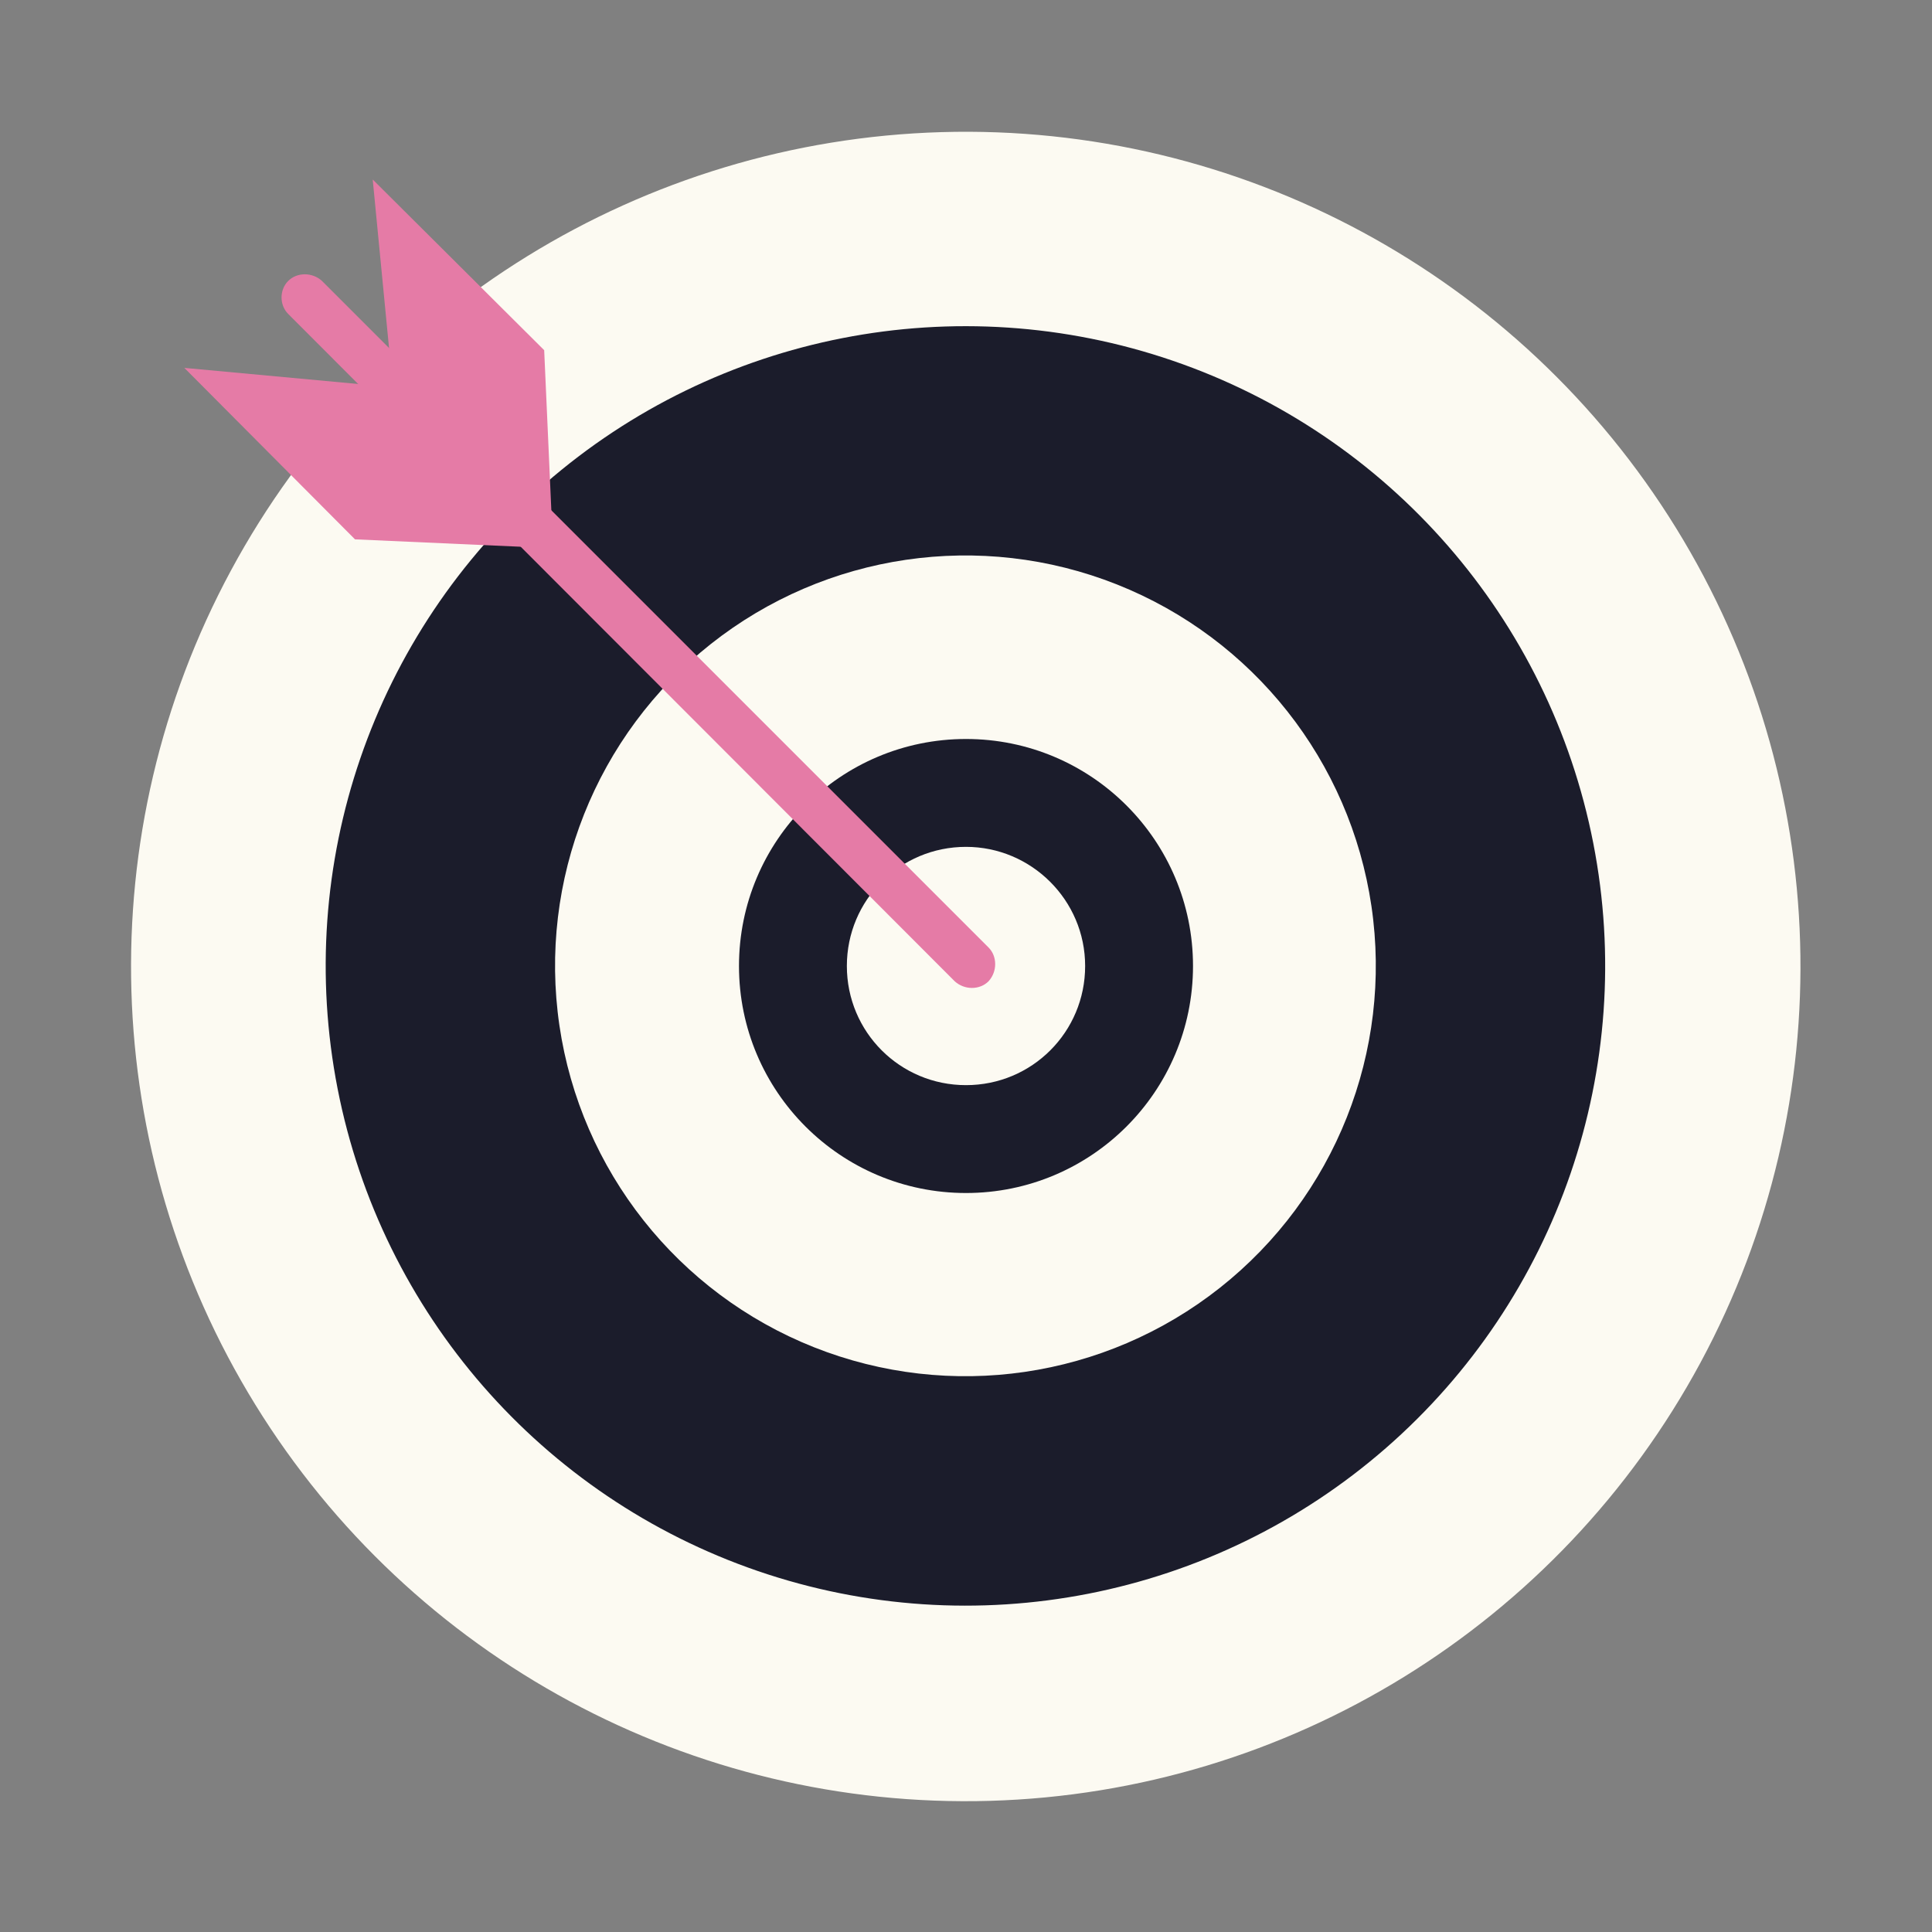 <?xml version="1.0" encoding="utf-8"?>
<!-- Generator: Adobe Illustrator 26.3.1, SVG Export Plug-In . SVG Version: 6.00 Build 0)  -->
<svg version="1.1" id="Layer_1" xmlns="http://www.w3.org/2000/svg" xmlns:xlink="http://www.w3.org/1999/xlink" x="0px" y="0px"
	 viewBox="0 0 24 24" style="enable-background:new 0 0 24 24;" xml:space="preserve">
<rect x="0" y="0" width="24" height="24" fill="#808080" stroke="none"/>
<style type="text/css">
	.st0{fill-rule:evenodd;clip-rule:evenodd;fill:#FCFAF2;}
	.st1{fill-rule:evenodd;clip-rule:evenodd;fill:#1B1C2B;}
	.st2{fill-rule:evenodd;clip-rule:evenodd;fill:#E57BA6;}
	.st3{fill:#F2AF81;}
	.st4{fill:#1B1C2B;}
	.st5{fill:#FF5500;}
	.st6{clip-path:url(#SVGID_00000039126716654096811180000006049522047900605583_);}
	.st7{fill:#2E36CB;}
	.st8{fill:#FFFFFF;}
</style>
<g>
	<ellipse transform="matrix(0.851 -0.525 0.525 0.851 -4.515 8.094)" class="st0" cx="12" cy="12" rx="10.37" ry="10.37"/>
	<ellipse transform="matrix(0.981 -0.192 0.192 0.981 -2.083 2.531)" class="st1" cx="12" cy="12" rx="7.95" ry="7.95"/>
	<ellipse transform="matrix(0.989 -0.145 0.145 0.989 -1.615 1.87)" class="st0" cx="12" cy="12" rx="5.1" ry="5.1"/>
	<circle class="st1" cx="12" cy="12" r="2.82"/>
	<path class="st0" d="M10.52,12c0-0.82,0.66-1.48,1.48-1.48c0.81,0,1.48,0.66,1.48,1.48c0,0.82-0.66,1.48-1.48,1.48
		C11.18,13.48,10.52,12.82,10.52,12z"/>
	<polygon class="st2" points="2.29,4.57 4.88,4.81 4.63,2.23 6.76,4.35 6.87,6.81 4.41,6.7 	"/>
	<path class="st2" d="M3.58,3.49L3.58,3.49c0.11-0.11,0.3-0.11,0.42,0l8.28,8.28c0.11,0.11,0.11,0.3,0,0.42l0,0
		c-0.11,0.11-0.3,0.11-0.42,0L3.58,3.9C3.47,3.79,3.47,3.6,3.58,3.49z"/>
</g>
</svg>
